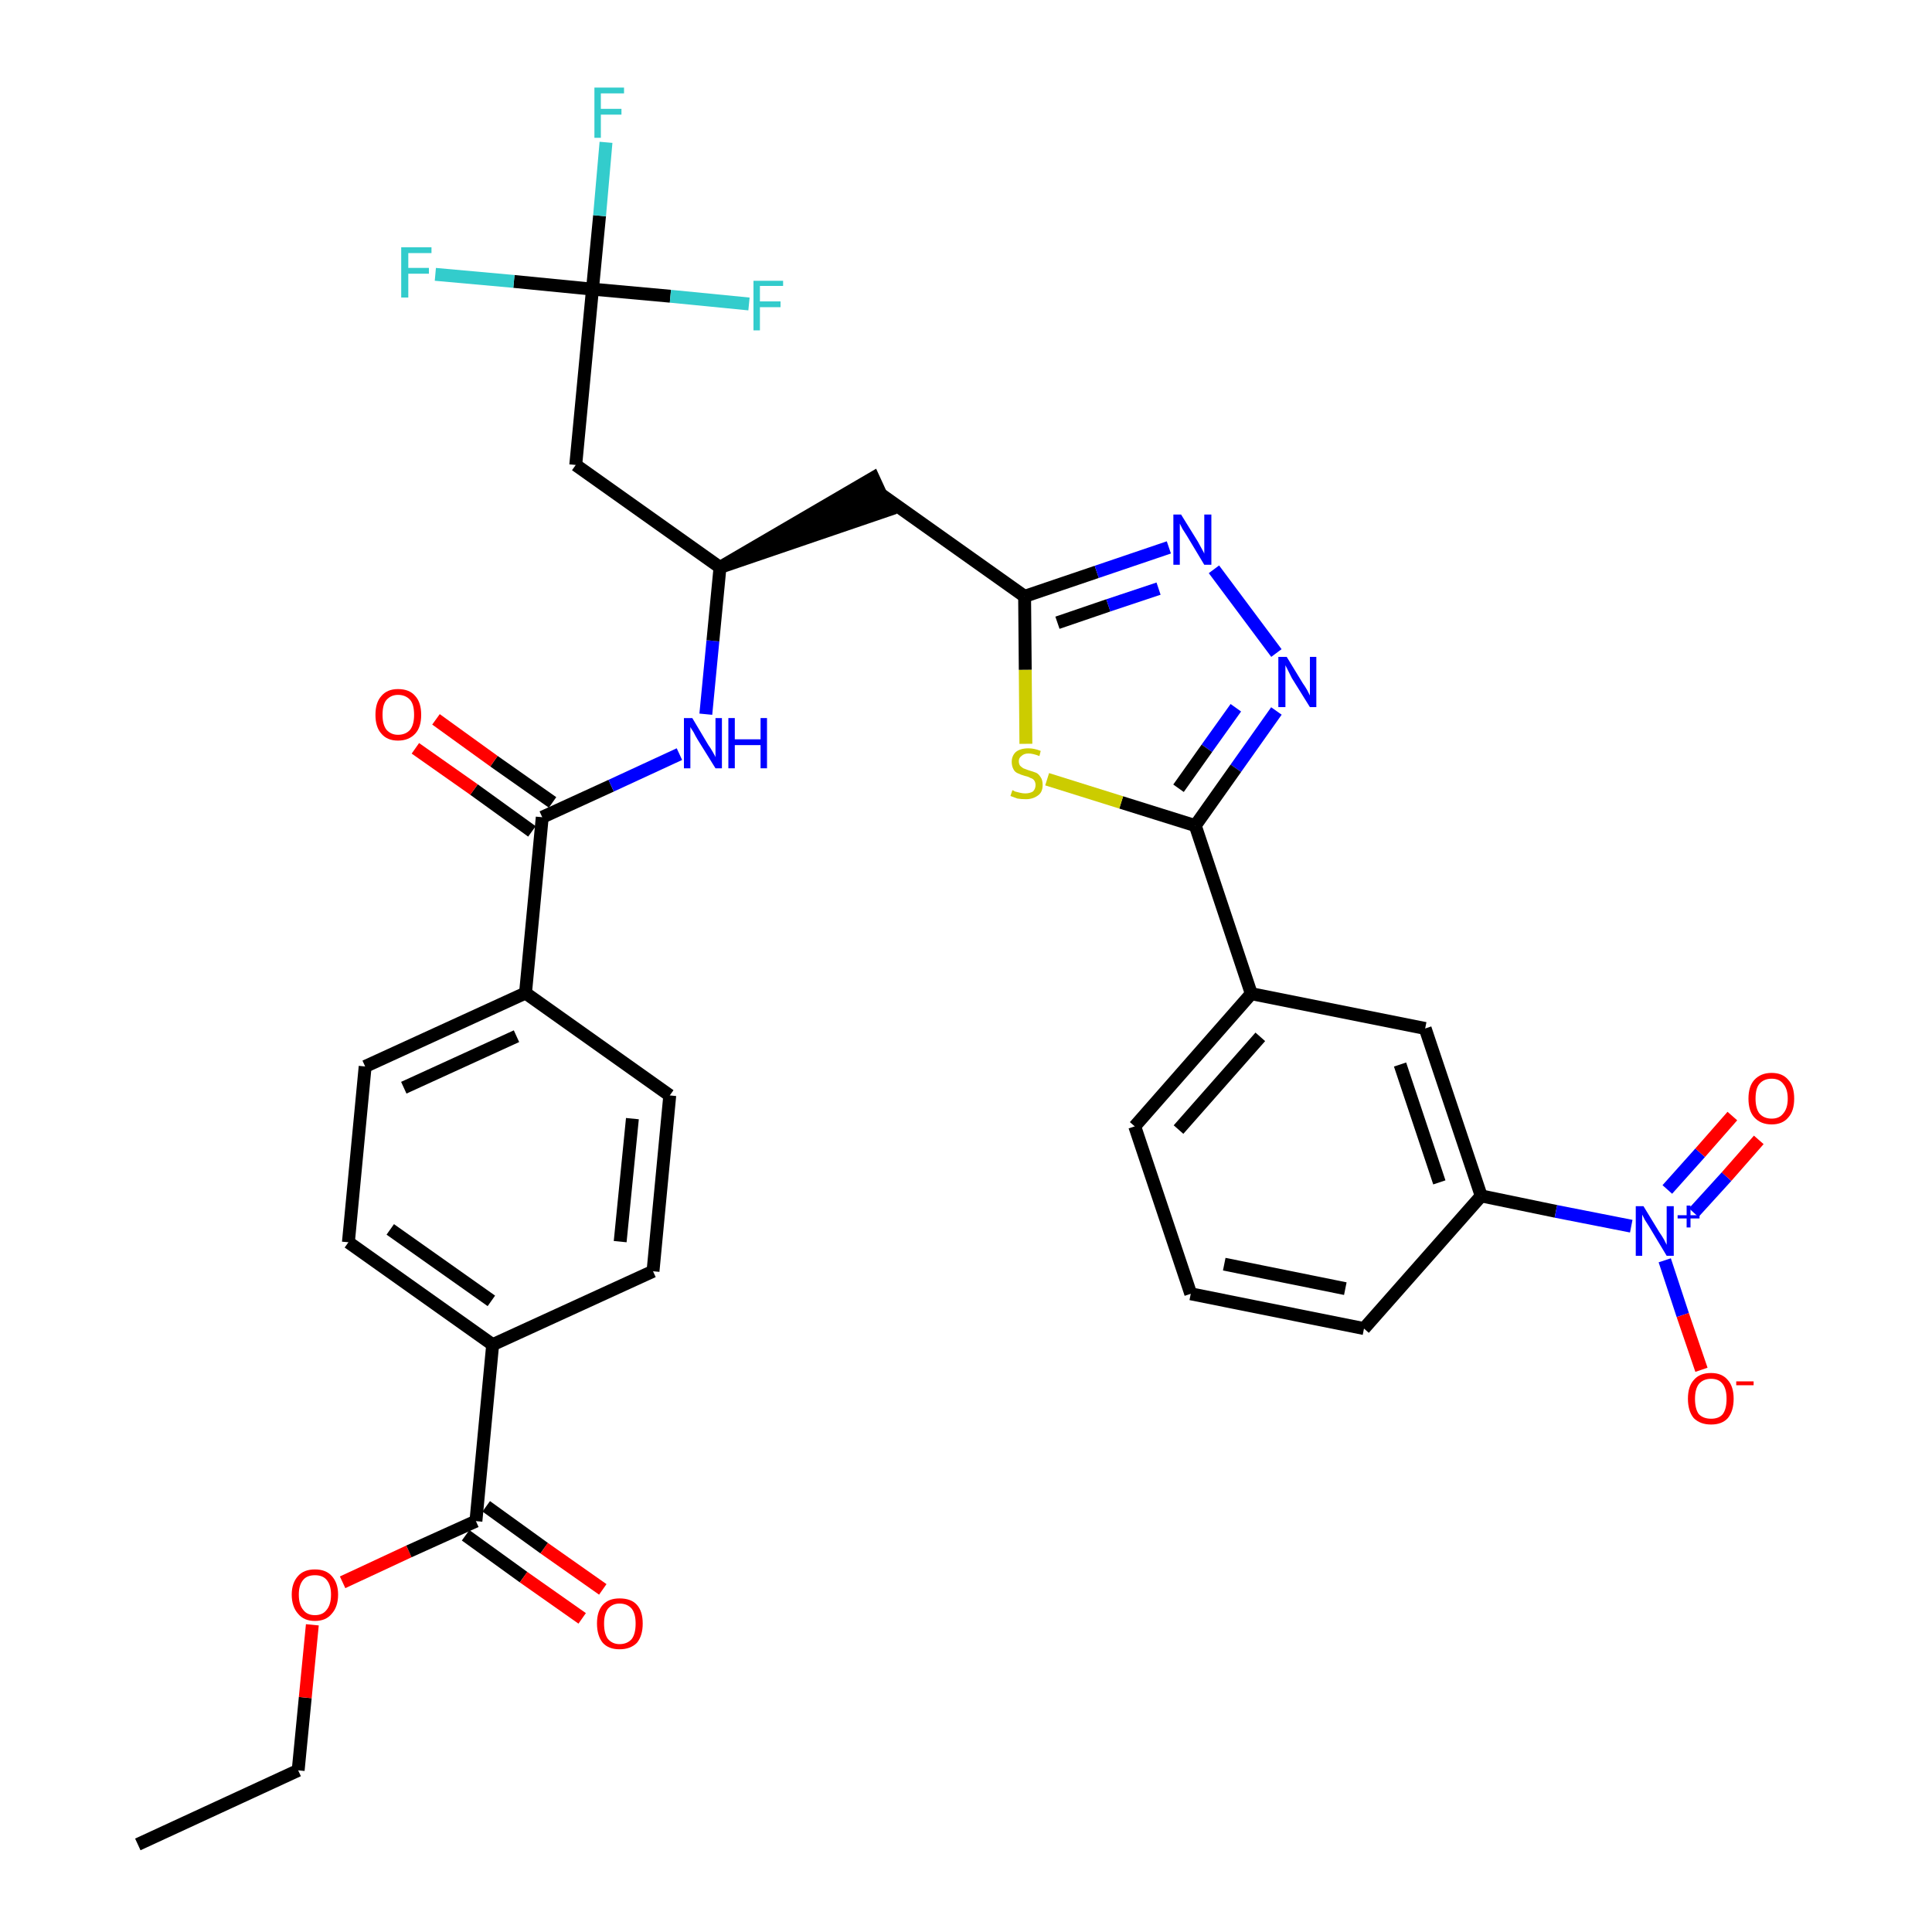 <?xml version='1.0' encoding='iso-8859-1'?>
<svg version='1.1' baseProfile='full'
              xmlns='http://www.w3.org/2000/svg'
                      xmlns:rdkit='http://www.rdkit.org/xml'
                      xmlns:xlink='http://www.w3.org/1999/xlink'
                  xml:space='preserve'
width='300px' height='300px' viewBox='0 0 300 300'>
<!-- END OF HEADER -->
<path class='bond-0 atom-0 atom-1' d='M 21.4,286.4 L 46.3,274.9' style='fill:none;fill-rule:evenodd;stroke:#000000;stroke-width:2.0px;stroke-linecap:butt;stroke-linejoin:miter;stroke-opacity:1' />
<path class='bond-1 atom-1 atom-2' d='M 46.3,274.9 L 47.4,263.6' style='fill:none;fill-rule:evenodd;stroke:#000000;stroke-width:2.0px;stroke-linecap:butt;stroke-linejoin:miter;stroke-opacity:1' />
<path class='bond-1 atom-1 atom-2' d='M 47.4,263.6 L 48.5,252.3' style='fill:none;fill-rule:evenodd;stroke:#FF0000;stroke-width:2.0px;stroke-linecap:butt;stroke-linejoin:miter;stroke-opacity:1' />
<path class='bond-2 atom-2 atom-3' d='M 53.2,245.7 L 63.5,240.9' style='fill:none;fill-rule:evenodd;stroke:#FF0000;stroke-width:2.0px;stroke-linecap:butt;stroke-linejoin:miter;stroke-opacity:1' />
<path class='bond-2 atom-2 atom-3' d='M 63.5,240.9 L 73.9,236.2' style='fill:none;fill-rule:evenodd;stroke:#000000;stroke-width:2.0px;stroke-linecap:butt;stroke-linejoin:miter;stroke-opacity:1' />
<path class='bond-3 atom-3 atom-4' d='M 72.3,238.4 L 81.3,244.9' style='fill:none;fill-rule:evenodd;stroke:#000000;stroke-width:2.0px;stroke-linecap:butt;stroke-linejoin:miter;stroke-opacity:1' />
<path class='bond-3 atom-3 atom-4' d='M 81.3,244.9 L 90.4,251.3' style='fill:none;fill-rule:evenodd;stroke:#FF0000;stroke-width:2.0px;stroke-linecap:butt;stroke-linejoin:miter;stroke-opacity:1' />
<path class='bond-3 atom-3 atom-4' d='M 75.5,233.9 L 84.5,240.4' style='fill:none;fill-rule:evenodd;stroke:#000000;stroke-width:2.0px;stroke-linecap:butt;stroke-linejoin:miter;stroke-opacity:1' />
<path class='bond-3 atom-3 atom-4' d='M 84.5,240.4 L 93.6,246.8' style='fill:none;fill-rule:evenodd;stroke:#FF0000;stroke-width:2.0px;stroke-linecap:butt;stroke-linejoin:miter;stroke-opacity:1' />
<path class='bond-4 atom-3 atom-5' d='M 73.9,236.2 L 76.5,208.8' style='fill:none;fill-rule:evenodd;stroke:#000000;stroke-width:2.0px;stroke-linecap:butt;stroke-linejoin:miter;stroke-opacity:1' />
<path class='bond-5 atom-5 atom-6' d='M 76.5,208.8 L 54.1,192.9' style='fill:none;fill-rule:evenodd;stroke:#000000;stroke-width:2.0px;stroke-linecap:butt;stroke-linejoin:miter;stroke-opacity:1' />
<path class='bond-5 atom-5 atom-6' d='M 76.3,202.0 L 60.6,190.9' style='fill:none;fill-rule:evenodd;stroke:#000000;stroke-width:2.0px;stroke-linecap:butt;stroke-linejoin:miter;stroke-opacity:1' />
<path class='bond-34 atom-34 atom-5' d='M 101.4,197.4 L 76.5,208.8' style='fill:none;fill-rule:evenodd;stroke:#000000;stroke-width:2.0px;stroke-linecap:butt;stroke-linejoin:miter;stroke-opacity:1' />
<path class='bond-6 atom-6 atom-7' d='M 54.1,192.9 L 56.7,165.6' style='fill:none;fill-rule:evenodd;stroke:#000000;stroke-width:2.0px;stroke-linecap:butt;stroke-linejoin:miter;stroke-opacity:1' />
<path class='bond-7 atom-7 atom-8' d='M 56.7,165.6 L 81.6,154.2' style='fill:none;fill-rule:evenodd;stroke:#000000;stroke-width:2.0px;stroke-linecap:butt;stroke-linejoin:miter;stroke-opacity:1' />
<path class='bond-7 atom-7 atom-8' d='M 62.7,168.9 L 80.2,160.9' style='fill:none;fill-rule:evenodd;stroke:#000000;stroke-width:2.0px;stroke-linecap:butt;stroke-linejoin:miter;stroke-opacity:1' />
<path class='bond-8 atom-8 atom-9' d='M 81.6,154.2 L 84.2,126.9' style='fill:none;fill-rule:evenodd;stroke:#000000;stroke-width:2.0px;stroke-linecap:butt;stroke-linejoin:miter;stroke-opacity:1' />
<path class='bond-32 atom-8 atom-33' d='M 81.6,154.2 L 104.0,170.1' style='fill:none;fill-rule:evenodd;stroke:#000000;stroke-width:2.0px;stroke-linecap:butt;stroke-linejoin:miter;stroke-opacity:1' />
<path class='bond-9 atom-9 atom-10' d='M 85.8,124.6 L 76.7,118.2' style='fill:none;fill-rule:evenodd;stroke:#000000;stroke-width:2.0px;stroke-linecap:butt;stroke-linejoin:miter;stroke-opacity:1' />
<path class='bond-9 atom-9 atom-10' d='M 76.7,118.2 L 67.7,111.7' style='fill:none;fill-rule:evenodd;stroke:#FF0000;stroke-width:2.0px;stroke-linecap:butt;stroke-linejoin:miter;stroke-opacity:1' />
<path class='bond-9 atom-9 atom-10' d='M 82.6,129.1 L 73.6,122.6' style='fill:none;fill-rule:evenodd;stroke:#000000;stroke-width:2.0px;stroke-linecap:butt;stroke-linejoin:miter;stroke-opacity:1' />
<path class='bond-9 atom-9 atom-10' d='M 73.6,122.6 L 64.5,116.2' style='fill:none;fill-rule:evenodd;stroke:#FF0000;stroke-width:2.0px;stroke-linecap:butt;stroke-linejoin:miter;stroke-opacity:1' />
<path class='bond-10 atom-9 atom-11' d='M 84.2,126.9 L 94.9,122.0' style='fill:none;fill-rule:evenodd;stroke:#000000;stroke-width:2.0px;stroke-linecap:butt;stroke-linejoin:miter;stroke-opacity:1' />
<path class='bond-10 atom-9 atom-11' d='M 94.9,122.0 L 105.5,117.1' style='fill:none;fill-rule:evenodd;stroke:#0000FF;stroke-width:2.0px;stroke-linecap:butt;stroke-linejoin:miter;stroke-opacity:1' />
<path class='bond-11 atom-11 atom-12' d='M 109.6,110.9 L 110.7,99.5' style='fill:none;fill-rule:evenodd;stroke:#0000FF;stroke-width:2.0px;stroke-linecap:butt;stroke-linejoin:miter;stroke-opacity:1' />
<path class='bond-11 atom-11 atom-12' d='M 110.7,99.5 L 111.8,88.1' style='fill:none;fill-rule:evenodd;stroke:#000000;stroke-width:2.0px;stroke-linecap:butt;stroke-linejoin:miter;stroke-opacity:1' />
<path class='bond-12 atom-12 atom-13' d='M 111.8,88.1 L 137.9,79.2 L 135.6,74.2 Z' style='fill:#000000;fill-rule:evenodd;fill-opacity:1;stroke:#000000;stroke-width:2.0px;stroke-linecap:butt;stroke-linejoin:miter;stroke-opacity:1;' />
<path class='bond-27 atom-12 atom-28' d='M 111.8,88.1 L 89.4,72.2' style='fill:none;fill-rule:evenodd;stroke:#000000;stroke-width:2.0px;stroke-linecap:butt;stroke-linejoin:miter;stroke-opacity:1' />
<path class='bond-13 atom-13 atom-14' d='M 136.7,76.7 L 159.1,92.6' style='fill:none;fill-rule:evenodd;stroke:#000000;stroke-width:2.0px;stroke-linecap:butt;stroke-linejoin:miter;stroke-opacity:1' />
<path class='bond-14 atom-14 atom-15' d='M 159.1,92.6 L 170.3,88.8' style='fill:none;fill-rule:evenodd;stroke:#000000;stroke-width:2.0px;stroke-linecap:butt;stroke-linejoin:miter;stroke-opacity:1' />
<path class='bond-14 atom-14 atom-15' d='M 170.3,88.8 L 181.5,85.0' style='fill:none;fill-rule:evenodd;stroke:#0000FF;stroke-width:2.0px;stroke-linecap:butt;stroke-linejoin:miter;stroke-opacity:1' />
<path class='bond-14 atom-14 atom-15' d='M 164.2,96.7 L 172.1,94.0' style='fill:none;fill-rule:evenodd;stroke:#000000;stroke-width:2.0px;stroke-linecap:butt;stroke-linejoin:miter;stroke-opacity:1' />
<path class='bond-14 atom-14 atom-15' d='M 172.1,94.0 L 179.9,91.4' style='fill:none;fill-rule:evenodd;stroke:#0000FF;stroke-width:2.0px;stroke-linecap:butt;stroke-linejoin:miter;stroke-opacity:1' />
<path class='bond-35 atom-27 atom-14' d='M 159.3,115.5 L 159.2,104.0' style='fill:none;fill-rule:evenodd;stroke:#CCCC00;stroke-width:2.0px;stroke-linecap:butt;stroke-linejoin:miter;stroke-opacity:1' />
<path class='bond-35 atom-27 atom-14' d='M 159.2,104.0 L 159.1,92.6' style='fill:none;fill-rule:evenodd;stroke:#000000;stroke-width:2.0px;stroke-linecap:butt;stroke-linejoin:miter;stroke-opacity:1' />
<path class='bond-15 atom-15 atom-16' d='M 188.5,88.4 L 198.2,101.4' style='fill:none;fill-rule:evenodd;stroke:#0000FF;stroke-width:2.0px;stroke-linecap:butt;stroke-linejoin:miter;stroke-opacity:1' />
<path class='bond-16 atom-16 atom-17' d='M 198.2,110.4 L 191.9,119.3' style='fill:none;fill-rule:evenodd;stroke:#0000FF;stroke-width:2.0px;stroke-linecap:butt;stroke-linejoin:miter;stroke-opacity:1' />
<path class='bond-16 atom-16 atom-17' d='M 191.9,119.3 L 185.6,128.2' style='fill:none;fill-rule:evenodd;stroke:#000000;stroke-width:2.0px;stroke-linecap:butt;stroke-linejoin:miter;stroke-opacity:1' />
<path class='bond-16 atom-16 atom-17' d='M 191.9,109.9 L 187.4,116.2' style='fill:none;fill-rule:evenodd;stroke:#0000FF;stroke-width:2.0px;stroke-linecap:butt;stroke-linejoin:miter;stroke-opacity:1' />
<path class='bond-16 atom-16 atom-17' d='M 187.4,116.2 L 183.0,122.4' style='fill:none;fill-rule:evenodd;stroke:#000000;stroke-width:2.0px;stroke-linecap:butt;stroke-linejoin:miter;stroke-opacity:1' />
<path class='bond-17 atom-17 atom-18' d='M 185.6,128.2 L 194.3,154.3' style='fill:none;fill-rule:evenodd;stroke:#000000;stroke-width:2.0px;stroke-linecap:butt;stroke-linejoin:miter;stroke-opacity:1' />
<path class='bond-26 atom-17 atom-27' d='M 185.6,128.2 L 174.1,124.6' style='fill:none;fill-rule:evenodd;stroke:#000000;stroke-width:2.0px;stroke-linecap:butt;stroke-linejoin:miter;stroke-opacity:1' />
<path class='bond-26 atom-17 atom-27' d='M 174.1,124.6 L 162.6,121.0' style='fill:none;fill-rule:evenodd;stroke:#CCCC00;stroke-width:2.0px;stroke-linecap:butt;stroke-linejoin:miter;stroke-opacity:1' />
<path class='bond-18 atom-18 atom-19' d='M 194.3,154.3 L 176.2,174.9' style='fill:none;fill-rule:evenodd;stroke:#000000;stroke-width:2.0px;stroke-linecap:butt;stroke-linejoin:miter;stroke-opacity:1' />
<path class='bond-18 atom-18 atom-19' d='M 195.7,161.0 L 183.0,175.4' style='fill:none;fill-rule:evenodd;stroke:#000000;stroke-width:2.0px;stroke-linecap:butt;stroke-linejoin:miter;stroke-opacity:1' />
<path class='bond-36 atom-26 atom-18' d='M 221.3,159.7 L 194.3,154.3' style='fill:none;fill-rule:evenodd;stroke:#000000;stroke-width:2.0px;stroke-linecap:butt;stroke-linejoin:miter;stroke-opacity:1' />
<path class='bond-19 atom-19 atom-20' d='M 176.2,174.9 L 184.9,200.9' style='fill:none;fill-rule:evenodd;stroke:#000000;stroke-width:2.0px;stroke-linecap:butt;stroke-linejoin:miter;stroke-opacity:1' />
<path class='bond-20 atom-20 atom-21' d='M 184.9,200.9 L 211.8,206.3' style='fill:none;fill-rule:evenodd;stroke:#000000;stroke-width:2.0px;stroke-linecap:butt;stroke-linejoin:miter;stroke-opacity:1' />
<path class='bond-20 atom-20 atom-21' d='M 190.1,196.3 L 208.9,200.1' style='fill:none;fill-rule:evenodd;stroke:#000000;stroke-width:2.0px;stroke-linecap:butt;stroke-linejoin:miter;stroke-opacity:1' />
<path class='bond-21 atom-21 atom-22' d='M 211.8,206.3 L 230.0,185.7' style='fill:none;fill-rule:evenodd;stroke:#000000;stroke-width:2.0px;stroke-linecap:butt;stroke-linejoin:miter;stroke-opacity:1' />
<path class='bond-22 atom-22 atom-23' d='M 230.0,185.7 L 241.6,188.1' style='fill:none;fill-rule:evenodd;stroke:#000000;stroke-width:2.0px;stroke-linecap:butt;stroke-linejoin:miter;stroke-opacity:1' />
<path class='bond-22 atom-22 atom-23' d='M 241.6,188.1 L 253.3,190.4' style='fill:none;fill-rule:evenodd;stroke:#0000FF;stroke-width:2.0px;stroke-linecap:butt;stroke-linejoin:miter;stroke-opacity:1' />
<path class='bond-25 atom-22 atom-26' d='M 230.0,185.7 L 221.3,159.7' style='fill:none;fill-rule:evenodd;stroke:#000000;stroke-width:2.0px;stroke-linecap:butt;stroke-linejoin:miter;stroke-opacity:1' />
<path class='bond-25 atom-22 atom-26' d='M 223.5,183.6 L 217.4,165.3' style='fill:none;fill-rule:evenodd;stroke:#000000;stroke-width:2.0px;stroke-linecap:butt;stroke-linejoin:miter;stroke-opacity:1' />
<path class='bond-23 atom-23 atom-24' d='M 263.0,188.3 L 268.1,182.7' style='fill:none;fill-rule:evenodd;stroke:#0000FF;stroke-width:2.0px;stroke-linecap:butt;stroke-linejoin:miter;stroke-opacity:1' />
<path class='bond-23 atom-23 atom-24' d='M 268.1,182.7 L 273.1,177.0' style='fill:none;fill-rule:evenodd;stroke:#FF0000;stroke-width:2.0px;stroke-linecap:butt;stroke-linejoin:miter;stroke-opacity:1' />
<path class='bond-23 atom-23 atom-24' d='M 258.9,184.7 L 264.0,179.0' style='fill:none;fill-rule:evenodd;stroke:#0000FF;stroke-width:2.0px;stroke-linecap:butt;stroke-linejoin:miter;stroke-opacity:1' />
<path class='bond-23 atom-23 atom-24' d='M 264.0,179.0 L 269.0,173.3' style='fill:none;fill-rule:evenodd;stroke:#FF0000;stroke-width:2.0px;stroke-linecap:butt;stroke-linejoin:miter;stroke-opacity:1' />
<path class='bond-24 atom-23 atom-25' d='M 258.5,195.7 L 261.3,204.2' style='fill:none;fill-rule:evenodd;stroke:#0000FF;stroke-width:2.0px;stroke-linecap:butt;stroke-linejoin:miter;stroke-opacity:1' />
<path class='bond-24 atom-23 atom-25' d='M 261.3,204.2 L 264.2,212.7' style='fill:none;fill-rule:evenodd;stroke:#FF0000;stroke-width:2.0px;stroke-linecap:butt;stroke-linejoin:miter;stroke-opacity:1' />
<path class='bond-28 atom-28 atom-29' d='M 89.4,72.2 L 92.0,44.9' style='fill:none;fill-rule:evenodd;stroke:#000000;stroke-width:2.0px;stroke-linecap:butt;stroke-linejoin:miter;stroke-opacity:1' />
<path class='bond-29 atom-29 atom-30' d='M 92.0,44.9 L 93.1,33.5' style='fill:none;fill-rule:evenodd;stroke:#000000;stroke-width:2.0px;stroke-linecap:butt;stroke-linejoin:miter;stroke-opacity:1' />
<path class='bond-29 atom-29 atom-30' d='M 93.1,33.5 L 94.1,22.1' style='fill:none;fill-rule:evenodd;stroke:#33CCCC;stroke-width:2.0px;stroke-linecap:butt;stroke-linejoin:miter;stroke-opacity:1' />
<path class='bond-30 atom-29 atom-31' d='M 92.0,44.9 L 79.8,43.7' style='fill:none;fill-rule:evenodd;stroke:#000000;stroke-width:2.0px;stroke-linecap:butt;stroke-linejoin:miter;stroke-opacity:1' />
<path class='bond-30 atom-29 atom-31' d='M 79.8,43.7 L 67.6,42.6' style='fill:none;fill-rule:evenodd;stroke:#33CCCC;stroke-width:2.0px;stroke-linecap:butt;stroke-linejoin:miter;stroke-opacity:1' />
<path class='bond-31 atom-29 atom-32' d='M 92.0,44.9 L 104.1,46.0' style='fill:none;fill-rule:evenodd;stroke:#000000;stroke-width:2.0px;stroke-linecap:butt;stroke-linejoin:miter;stroke-opacity:1' />
<path class='bond-31 atom-29 atom-32' d='M 104.1,46.0 L 116.3,47.2' style='fill:none;fill-rule:evenodd;stroke:#33CCCC;stroke-width:2.0px;stroke-linecap:butt;stroke-linejoin:miter;stroke-opacity:1' />
<path class='bond-33 atom-33 atom-34' d='M 104.0,170.1 L 101.4,197.4' style='fill:none;fill-rule:evenodd;stroke:#000000;stroke-width:2.0px;stroke-linecap:butt;stroke-linejoin:miter;stroke-opacity:1' />
<path class='bond-33 atom-33 atom-34' d='M 98.2,173.7 L 96.3,192.8' style='fill:none;fill-rule:evenodd;stroke:#000000;stroke-width:2.0px;stroke-linecap:butt;stroke-linejoin:miter;stroke-opacity:1' />
<path  class='atom-2' d='M 45.3 247.6
Q 45.3 245.8, 46.3 244.7
Q 47.2 243.7, 48.9 243.7
Q 50.6 243.7, 51.5 244.7
Q 52.5 245.8, 52.5 247.6
Q 52.5 249.5, 51.5 250.6
Q 50.6 251.7, 48.9 251.7
Q 47.2 251.7, 46.3 250.6
Q 45.3 249.5, 45.3 247.6
M 48.9 250.8
Q 50.1 250.8, 50.7 250.0
Q 51.4 249.2, 51.4 247.6
Q 51.4 246.1, 50.7 245.3
Q 50.1 244.6, 48.9 244.6
Q 47.7 244.6, 47.1 245.3
Q 46.4 246.1, 46.4 247.6
Q 46.4 249.2, 47.1 250.0
Q 47.7 250.8, 48.9 250.8
' fill='#FF0000'/>
<path  class='atom-4' d='M 92.7 252.1
Q 92.7 250.2, 93.6 249.2
Q 94.5 248.2, 96.2 248.2
Q 98.0 248.2, 98.9 249.2
Q 99.8 250.2, 99.8 252.1
Q 99.8 254.0, 98.9 255.1
Q 97.9 256.1, 96.2 256.1
Q 94.5 256.1, 93.6 255.1
Q 92.7 254.0, 92.7 252.1
M 96.2 255.3
Q 97.4 255.3, 98.1 254.5
Q 98.7 253.7, 98.7 252.1
Q 98.7 250.6, 98.1 249.8
Q 97.4 249.0, 96.2 249.0
Q 95.1 249.0, 94.4 249.8
Q 93.8 250.6, 93.8 252.1
Q 93.8 253.7, 94.4 254.5
Q 95.1 255.3, 96.2 255.3
' fill='#FF0000'/>
<path  class='atom-10' d='M 58.3 111.0
Q 58.3 109.1, 59.2 108.1
Q 60.1 107.0, 61.8 107.0
Q 63.6 107.0, 64.5 108.1
Q 65.4 109.1, 65.4 111.0
Q 65.4 112.9, 64.5 113.9
Q 63.5 115.0, 61.8 115.0
Q 60.1 115.0, 59.2 113.9
Q 58.3 112.9, 58.3 111.0
M 61.8 114.1
Q 63.0 114.1, 63.7 113.3
Q 64.3 112.5, 64.3 111.0
Q 64.3 109.4, 63.7 108.7
Q 63.0 107.9, 61.8 107.9
Q 60.7 107.9, 60.0 108.7
Q 59.4 109.4, 59.4 111.0
Q 59.4 112.5, 60.0 113.3
Q 60.7 114.1, 61.8 114.1
' fill='#FF0000'/>
<path  class='atom-11' d='M 107.5 111.5
L 110.0 115.7
Q 110.3 116.1, 110.7 116.8
Q 111.1 117.5, 111.1 117.6
L 111.1 111.5
L 112.1 111.5
L 112.1 119.3
L 111.1 119.3
L 108.3 114.8
Q 108.0 114.3, 107.7 113.7
Q 107.3 113.1, 107.2 112.9
L 107.2 119.3
L 106.2 119.3
L 106.2 111.5
L 107.5 111.5
' fill='#0000FF'/>
<path  class='atom-11' d='M 113.1 111.5
L 114.1 111.5
L 114.1 114.8
L 118.1 114.8
L 118.1 111.5
L 119.1 111.5
L 119.1 119.3
L 118.1 119.3
L 118.1 115.7
L 114.1 115.7
L 114.1 119.3
L 113.1 119.3
L 113.1 111.5
' fill='#0000FF'/>
<path  class='atom-15' d='M 183.4 79.9
L 186.0 84.1
Q 186.2 84.5, 186.6 85.2
Q 187.0 85.9, 187.0 86.0
L 187.0 79.9
L 188.1 79.9
L 188.1 87.7
L 187.0 87.7
L 184.3 83.2
Q 184.0 82.7, 183.6 82.1
Q 183.3 81.5, 183.2 81.3
L 183.2 87.7
L 182.2 87.7
L 182.2 79.9
L 183.4 79.9
' fill='#0000FF'/>
<path  class='atom-16' d='M 199.8 102.0
L 202.3 106.1
Q 202.6 106.5, 203.0 107.2
Q 203.4 108.0, 203.4 108.0
L 203.4 102.0
L 204.4 102.0
L 204.4 109.8
L 203.4 109.8
L 200.6 105.3
Q 200.3 104.7, 200.0 104.1
Q 199.7 103.5, 199.6 103.3
L 199.6 109.8
L 198.5 109.8
L 198.5 102.0
L 199.8 102.0
' fill='#0000FF'/>
<path  class='atom-23' d='M 255.2 187.3
L 257.7 191.4
Q 258.0 191.8, 258.4 192.5
Q 258.8 193.3, 258.8 193.3
L 258.8 187.3
L 259.9 187.3
L 259.9 195.0
L 258.8 195.0
L 256.1 190.5
Q 255.8 190.0, 255.4 189.4
Q 255.1 188.8, 255.0 188.6
L 255.0 195.0
L 254.0 195.0
L 254.0 187.3
L 255.2 187.3
' fill='#0000FF'/>
<path  class='atom-23' d='M 260.5 188.7
L 261.9 188.7
L 261.9 187.2
L 262.5 187.2
L 262.5 188.7
L 263.9 188.7
L 263.9 189.2
L 262.5 189.2
L 262.5 190.6
L 261.9 190.6
L 261.9 189.2
L 260.5 189.2
L 260.5 188.7
' fill='#0000FF'/>
<path  class='atom-24' d='M 271.5 170.6
Q 271.5 168.7, 272.4 167.7
Q 273.4 166.6, 275.1 166.6
Q 276.8 166.6, 277.7 167.7
Q 278.6 168.7, 278.6 170.6
Q 278.6 172.5, 277.7 173.5
Q 276.8 174.6, 275.1 174.6
Q 273.4 174.6, 272.4 173.5
Q 271.5 172.5, 271.5 170.6
M 275.1 173.7
Q 276.3 173.7, 276.9 172.9
Q 277.6 172.1, 277.6 170.6
Q 277.6 169.1, 276.9 168.3
Q 276.3 167.5, 275.1 167.5
Q 273.9 167.5, 273.2 168.3
Q 272.6 169.0, 272.6 170.6
Q 272.6 172.1, 273.2 172.9
Q 273.9 173.7, 275.1 173.7
' fill='#FF0000'/>
<path  class='atom-25' d='M 262.1 217.2
Q 262.1 215.3, 263.0 214.3
Q 263.9 213.2, 265.7 213.2
Q 267.4 213.2, 268.3 214.3
Q 269.2 215.3, 269.2 217.2
Q 269.2 219.1, 268.3 220.2
Q 267.4 221.2, 265.7 221.2
Q 264.0 221.2, 263.0 220.2
Q 262.1 219.1, 262.1 217.2
M 265.7 220.3
Q 266.9 220.3, 267.5 219.6
Q 268.1 218.8, 268.1 217.2
Q 268.1 215.7, 267.5 214.9
Q 266.9 214.1, 265.7 214.1
Q 264.5 214.1, 263.8 214.9
Q 263.2 215.7, 263.2 217.2
Q 263.2 218.8, 263.8 219.6
Q 264.5 220.3, 265.7 220.3
' fill='#FF0000'/>
<path  class='atom-25' d='M 269.6 214.5
L 272.3 214.5
L 272.3 215.1
L 269.6 215.1
L 269.6 214.5
' fill='#FF0000'/>
<path  class='atom-27' d='M 157.2 122.7
Q 157.3 122.7, 157.6 122.9
Q 158.0 123.0, 158.4 123.1
Q 158.8 123.2, 159.2 123.2
Q 159.9 123.2, 160.4 122.9
Q 160.8 122.5, 160.8 121.9
Q 160.8 121.5, 160.6 121.2
Q 160.4 120.9, 160.0 120.8
Q 159.7 120.6, 159.2 120.5
Q 158.5 120.3, 158.1 120.1
Q 157.6 119.9, 157.4 119.5
Q 157.1 119.0, 157.1 118.3
Q 157.1 117.4, 157.7 116.8
Q 158.4 116.2, 159.7 116.2
Q 160.6 116.2, 161.6 116.6
L 161.4 117.4
Q 160.4 117.0, 159.7 117.0
Q 159.0 117.0, 158.6 117.4
Q 158.2 117.7, 158.2 118.2
Q 158.2 118.6, 158.4 118.9
Q 158.6 119.1, 158.9 119.3
Q 159.2 119.4, 159.7 119.6
Q 160.4 119.8, 160.9 120.0
Q 161.3 120.2, 161.6 120.7
Q 161.9 121.1, 161.9 121.9
Q 161.9 123.0, 161.2 123.5
Q 160.4 124.1, 159.3 124.1
Q 158.6 124.1, 158.0 124.0
Q 157.5 123.8, 156.9 123.6
L 157.2 122.7
' fill='#CCCC00'/>
<path  class='atom-30' d='M 92.3 13.6
L 96.9 13.6
L 96.9 14.5
L 93.3 14.5
L 93.3 16.9
L 96.5 16.9
L 96.5 17.8
L 93.3 17.8
L 93.3 21.4
L 92.3 21.4
L 92.3 13.6
' fill='#33CCCC'/>
<path  class='atom-31' d='M 62.3 38.4
L 67.0 38.4
L 67.0 39.3
L 63.4 39.3
L 63.4 41.6
L 66.6 41.6
L 66.6 42.5
L 63.4 42.5
L 63.4 46.2
L 62.3 46.2
L 62.3 38.4
' fill='#33CCCC'/>
<path  class='atom-32' d='M 117.0 43.6
L 121.6 43.6
L 121.6 44.4
L 118.0 44.4
L 118.0 46.8
L 121.2 46.8
L 121.2 47.7
L 118.0 47.7
L 118.0 51.3
L 117.0 51.3
L 117.0 43.6
' fill='#33CCCC'/>
</svg>
